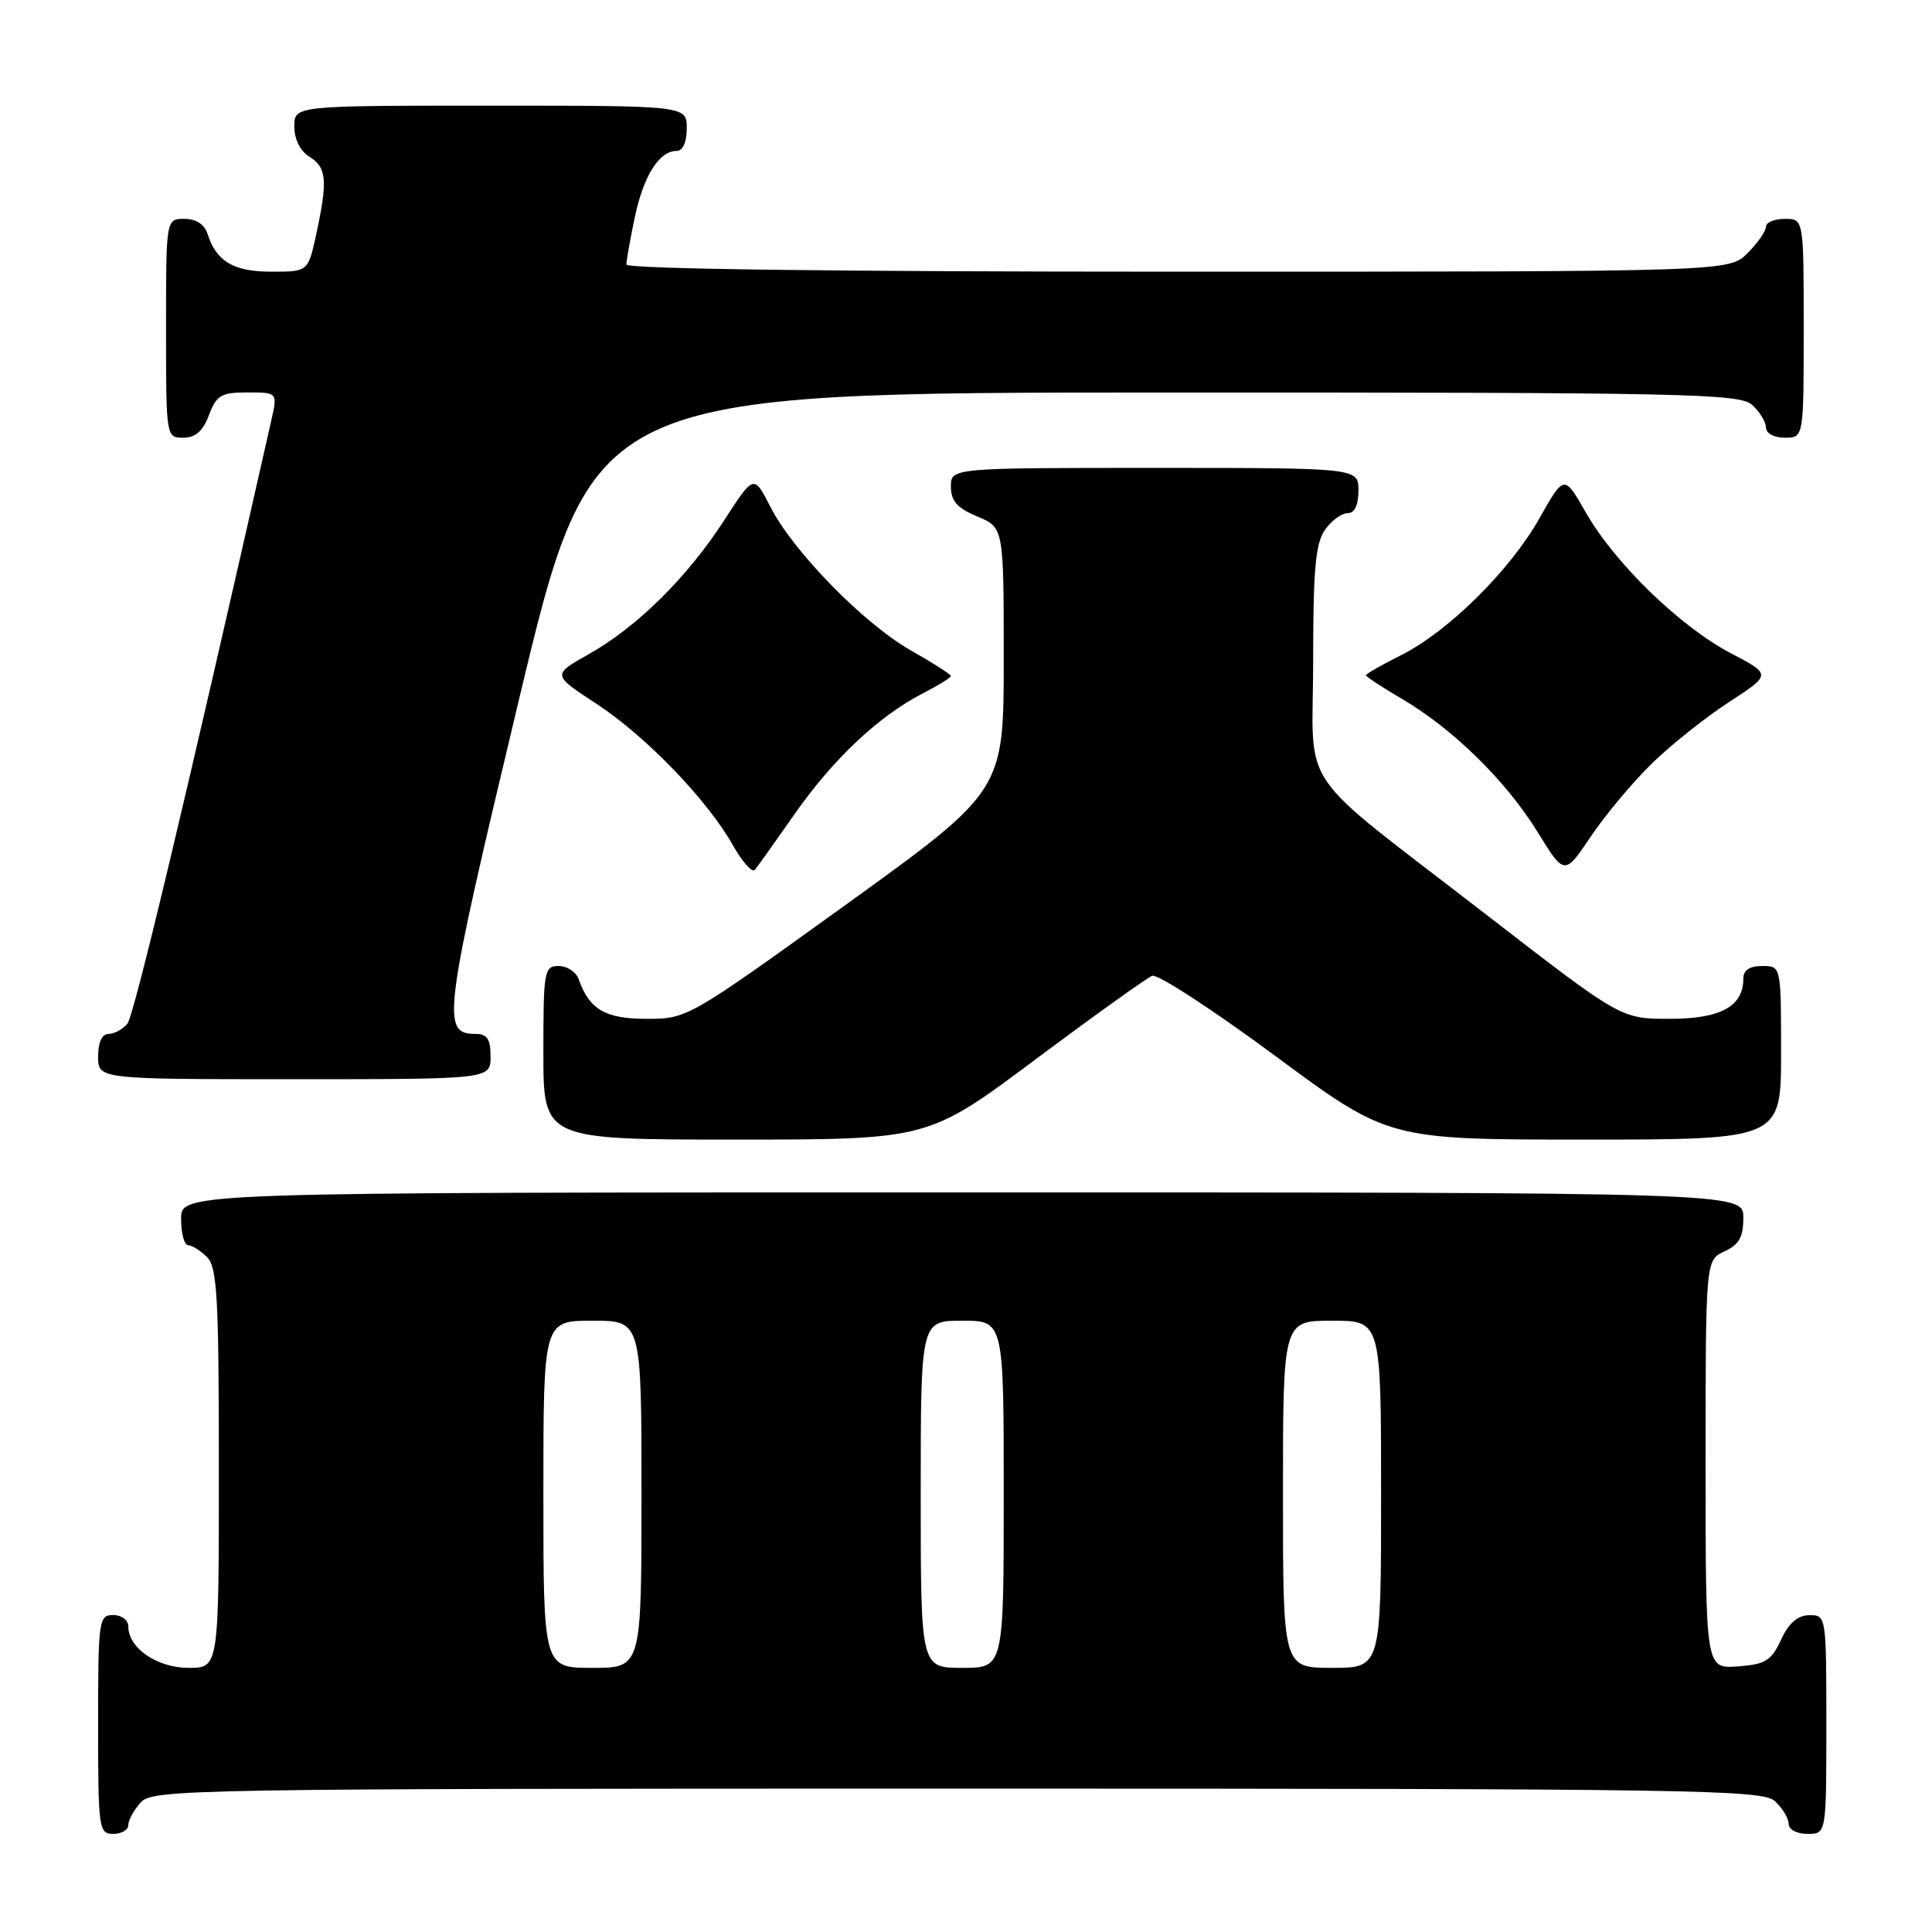 <?xml version="1.0" encoding="UTF-8" standalone="no"?>
<!DOCTYPE svg PUBLIC "-//W3C//DTD SVG 1.1//EN" "http://www.w3.org/Graphics/SVG/1.1/DTD/svg11.dtd" >
<svg xmlns="http://www.w3.org/2000/svg" xmlns:xlink="http://www.w3.org/1999/xlink" version="1.1" viewBox="0 0 256 256">
 <g >
 <path fill="currentColor"
d=" M 17.00 241.83 C 17.00 241.18 17.74 239.83 18.65 238.83 C 20.24 237.08 24.91 237.00 126.83 237.00 C 224.54 237.00 233.49 237.14 235.17 238.65 C 236.18 239.57 237.00 240.92 237.00 241.65 C 237.00 242.42 238.07 243.00 239.50 243.00 C 242.00 243.00 242.00 243.00 242.00 228.50 C 242.00 214.12 241.98 214.00 239.75 214.02 C 238.20 214.04 237.03 215.05 236.00 217.27 C 234.70 220.07 233.93 220.54 230.25 220.81 C 226.00 221.11 226.00 221.11 226.00 194.04 C 226.00 166.96 226.00 166.96 228.50 165.82 C 230.44 164.93 231.00 163.93 231.00 161.34 C 231.00 158.00 231.00 158.00 127.50 158.00 C 24.00 158.00 24.00 158.00 24.00 161.50 C 24.00 163.43 24.42 165.00 24.93 165.00 C 25.44 165.00 26.56 165.71 27.43 166.57 C 28.78 167.92 29.00 171.88 29.00 194.57 C 29.00 221.00 29.00 221.00 25.00 221.00 C 20.81 221.00 17.00 218.38 17.00 215.50 C 17.00 214.67 16.11 214.00 15.00 214.00 C 13.09 214.00 13.00 214.67 13.00 228.50 C 13.00 242.33 13.09 243.00 15.00 243.00 C 16.10 243.00 17.00 242.47 17.00 241.83 Z  M 137.19 140.39 C 145.00 134.56 151.97 129.57 152.67 129.30 C 153.38 129.02 160.71 133.80 168.96 139.90 C 183.96 151.00 183.96 151.00 209.98 151.00 C 236.00 151.00 236.00 151.00 236.00 139.50 C 236.00 128.00 236.00 128.00 233.50 128.00 C 231.83 128.00 231.00 128.56 231.00 129.67 C 231.00 133.36 228.00 135.00 221.24 135.00 C 214.79 135.00 214.79 135.00 197.14 121.35 C 171.20 101.28 174.00 105.36 174.00 87.54 C 174.00 75.50 174.31 72.00 175.56 70.22 C 176.41 69.00 177.76 68.00 178.56 68.00 C 179.49 68.00 180.00 66.95 180.00 65.00 C 180.00 62.00 180.00 62.00 153.00 62.00 C 126.00 62.00 126.00 62.00 126.00 64.49 C 126.00 66.38 126.83 67.32 129.50 68.44 C 133.00 69.90 133.00 69.90 133.00 87.34 C 133.00 104.79 133.00 104.79 112.05 119.90 C 91.22 134.91 91.06 135.00 85.70 135.00 C 80.20 135.00 78.11 133.79 76.68 129.75 C 76.34 128.79 75.15 128.00 74.03 128.00 C 72.11 128.00 72.00 128.61 72.00 139.50 C 72.00 151.00 72.00 151.00 97.49 151.00 C 122.99 151.00 122.99 151.00 137.19 140.39 Z  M 65.00 140.00 C 65.00 137.68 64.55 137.00 63.04 137.00 C 58.42 137.00 58.70 134.81 68.78 92.64 C 78.50 52.02 78.50 52.02 154.42 52.01 C 223.67 52.00 230.50 52.15 232.17 53.65 C 233.18 54.57 234.00 55.92 234.00 56.65 C 234.00 57.42 235.07 58.00 236.50 58.00 C 239.00 58.00 239.00 58.00 239.00 43.50 C 239.00 29.00 239.00 29.00 236.50 29.00 C 235.12 29.00 234.00 29.47 234.00 30.05 C 234.00 30.62 232.90 32.20 231.55 33.55 C 229.09 36.00 229.09 36.00 156.05 36.00 C 110.54 36.00 83.00 35.64 83.00 35.05 C 83.00 34.53 83.50 31.71 84.11 28.80 C 85.27 23.29 87.34 20.00 89.65 20.00 C 90.48 20.00 91.00 18.85 91.00 17.00 C 91.00 14.00 91.00 14.00 65.00 14.00 C 39.00 14.00 39.00 14.00 39.00 16.76 C 39.00 18.44 39.78 20.01 41.00 20.77 C 43.29 22.20 43.44 23.87 41.92 30.95 C 40.83 36.00 40.83 36.00 35.99 36.00 C 30.95 36.00 28.66 34.65 27.50 30.99 C 27.09 29.72 25.98 29.00 24.43 29.00 C 22.00 29.00 22.00 29.00 22.00 43.50 C 22.00 57.93 22.01 58.00 24.28 58.00 C 25.90 58.00 26.89 57.13 27.69 55.00 C 28.69 52.36 29.30 52.00 32.81 52.00 C 36.79 52.00 36.79 52.00 35.94 55.75 C 24.59 105.97 17.76 134.58 16.87 135.66 C 16.26 136.39 15.14 137.00 14.38 137.00 C 13.51 137.00 13.00 138.12 13.00 140.00 C 13.00 143.00 13.00 143.00 39.00 143.00 C 65.00 143.00 65.00 143.00 65.00 140.00 Z  M 105.31 107.84 C 110.41 100.56 116.42 94.90 122.25 91.89 C 124.31 90.83 126.00 89.79 126.00 89.58 C 126.00 89.36 123.64 87.85 120.75 86.22 C 114.49 82.67 105.10 73.09 102.07 67.14 C 99.89 62.86 99.89 62.86 95.94 68.97 C 91.07 76.50 84.39 83.10 78.00 86.69 C 73.16 89.42 73.16 89.42 79.01 93.24 C 85.56 97.52 93.76 106.02 97.14 112.04 C 98.37 114.23 99.67 115.68 100.02 115.26 C 100.37 114.84 102.75 111.50 105.31 107.84 Z  M 218.90 101.15 C 221.43 98.68 226.03 95.02 229.12 93.02 C 234.73 89.37 234.73 89.37 229.33 86.55 C 222.65 83.05 213.97 74.63 210.15 67.94 C 207.26 62.88 207.26 62.88 204.00 68.65 C 200.08 75.60 191.89 83.70 185.60 86.84 C 183.07 88.11 181.00 89.29 181.00 89.48 C 181.00 89.66 183.13 91.06 185.74 92.59 C 192.50 96.55 199.54 103.45 203.71 110.20 C 207.30 116.03 207.30 116.03 210.80 110.83 C 212.72 107.97 216.37 103.61 218.90 101.15 Z  M 72.00 198.00 C 72.00 175.00 72.00 175.00 78.50 175.00 C 85.00 175.00 85.00 175.00 85.00 198.00 C 85.00 221.00 85.00 221.00 78.50 221.00 C 72.00 221.00 72.00 221.00 72.00 198.00 Z  M 122.00 198.00 C 122.00 175.00 122.00 175.00 127.50 175.00 C 133.00 175.00 133.00 175.00 133.00 198.00 C 133.00 221.00 133.00 221.00 127.50 221.00 C 122.00 221.00 122.00 221.00 122.00 198.00 Z  M 170.00 198.00 C 170.00 175.00 170.00 175.00 176.50 175.00 C 183.00 175.00 183.00 175.00 183.00 198.00 C 183.00 221.00 183.00 221.00 176.50 221.00 C 170.00 221.00 170.00 221.00 170.00 198.00 Z "/>
</g>
</svg>